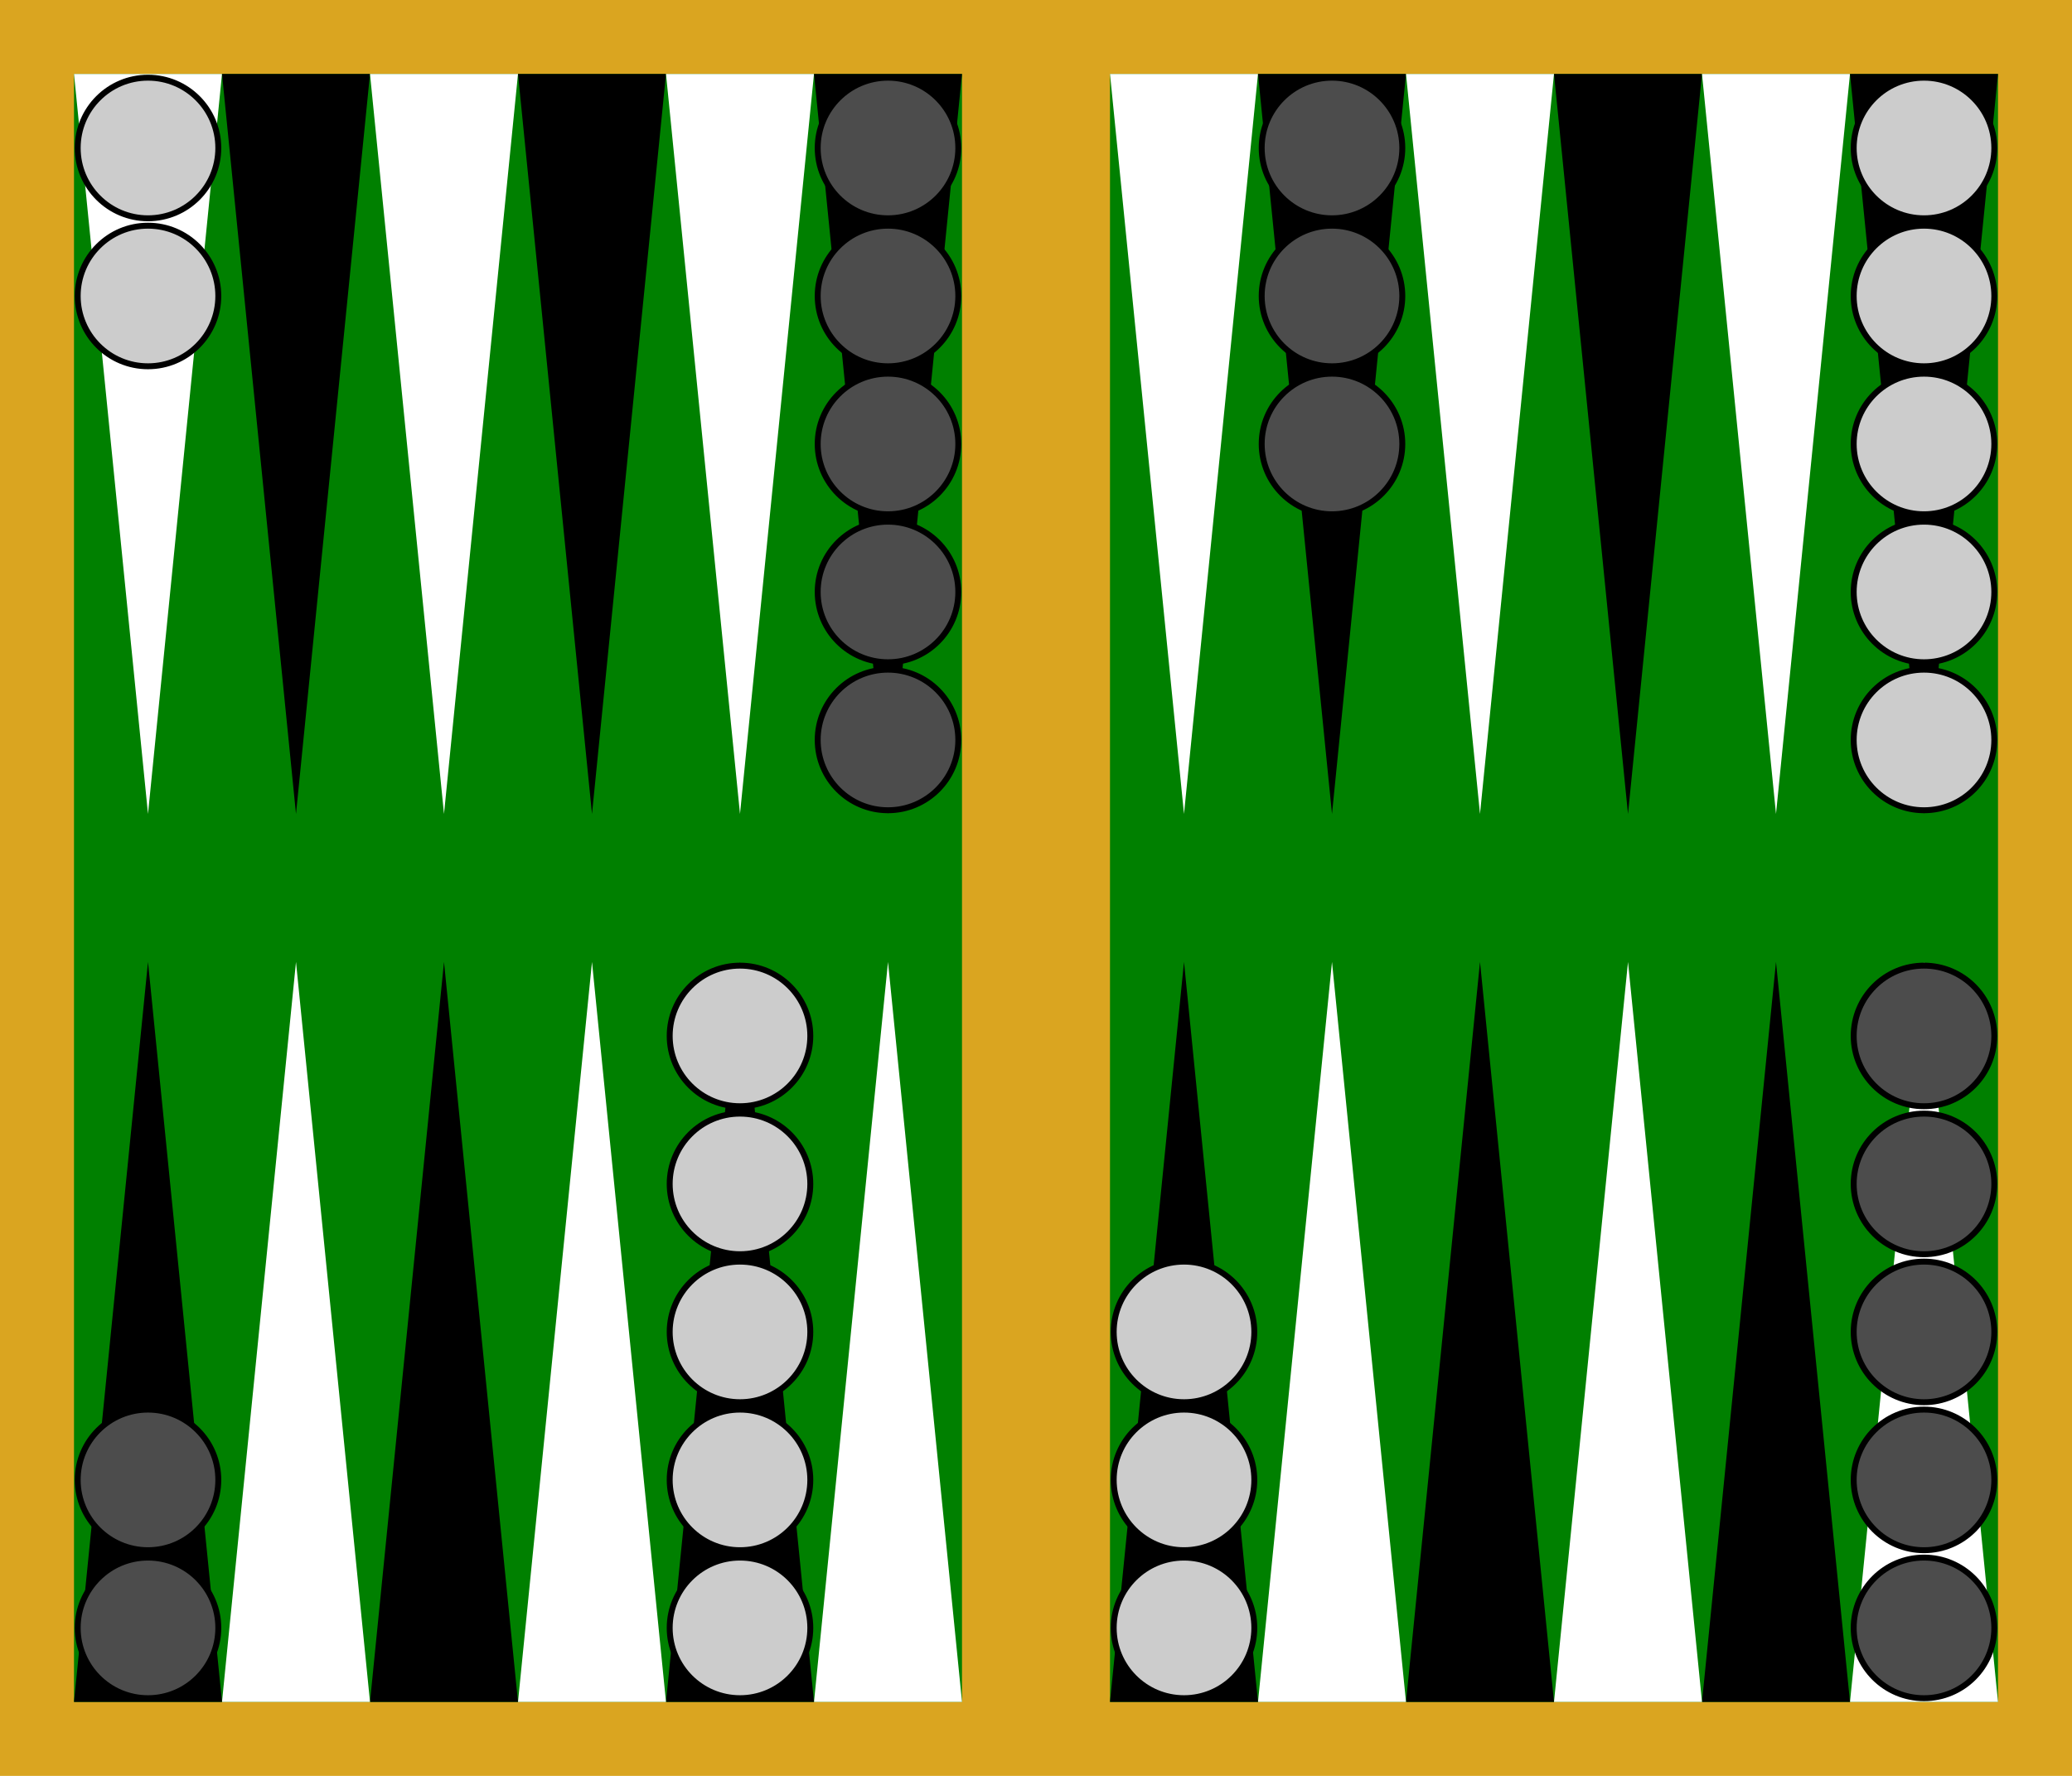<svg width="840px" height="720px" viewBox="0 0 14 12"><g><rect width="14" height="12" fill="goldenrod"></rect><g transform="translate(0.5,0.5)"><rect width="6" height="11" fill="green"></rect><g transform=""><polygon transform="translate(0,0)" points="0,0 1,0 0.5,5" fill="white"></polygon><polygon transform="translate(1,0)" points="0,0 1,0 0.5,5" fill="black"></polygon><polygon transform="translate(2,0)" points="0,0 1,0 0.5,5" fill="white"></polygon><polygon transform="translate(3,0)" points="0,0 1,0 0.5,5" fill="black"></polygon><polygon transform="translate(4,0)" points="0,0 1,0 0.5,5" fill="white"></polygon><polygon transform="translate(5,0)" points="0,0 1,0 0.5,5" fill="black"></polygon></g><g transform="translate(6,11) scale(-1,1) scale(1,-1)"><polygon transform="translate(0,0)" points="0,0 1,0 0.5,5" fill="white"></polygon><polygon transform="translate(1,0)" points="0,0 1,0 0.5,5" fill="black"></polygon><polygon transform="translate(2,0)" points="0,0 1,0 0.5,5" fill="white"></polygon><polygon transform="translate(3,0)" points="0,0 1,0 0.5,5" fill="black"></polygon><polygon transform="translate(4,0)" points="0,0 1,0 0.5,5" fill="white"></polygon><polygon transform="translate(5,0)" points="0,0 1,0 0.5,5" fill="black"></polygon></g></g><g transform="translate(7.5,0.5)"><rect width="6" height="11" fill="green"></rect><g transform=""><polygon transform="translate(0,0)" points="0,0 1,0 0.5,5" fill="white"></polygon><polygon transform="translate(1,0)" points="0,0 1,0 0.5,5" fill="black"></polygon><polygon transform="translate(2,0)" points="0,0 1,0 0.5,5" fill="white"></polygon><polygon transform="translate(3,0)" points="0,0 1,0 0.5,5" fill="black"></polygon><polygon transform="translate(4,0)" points="0,0 1,0 0.5,5" fill="white"></polygon><polygon transform="translate(5,0)" points="0,0 1,0 0.5,5" fill="black"></polygon></g><g transform="translate(6,11) scale(-1,1) scale(1,-1)"><polygon transform="translate(0,0)" points="0,0 1,0 0.5,5" fill="white"></polygon><polygon transform="translate(1,0)" points="0,0 1,0 0.5,5" fill="black"></polygon><polygon transform="translate(2,0)" points="0,0 1,0 0.5,5" fill="white"></polygon><polygon transform="translate(3,0)" points="0,0 1,0 0.5,5" fill="black"></polygon><polygon transform="translate(4,0)" points="0,0 1,0 0.5,5" fill="white"></polygon><polygon transform="translate(5,0)" points="0,0 1,0 0.5,5" fill="black"></polygon></g></g></g><g><g transform="translate(0,0)" fill="rgb(80%, 80%, 80%)"><circle cx="1" cy="1" r="0.475" stroke="black" stroke-width="0.04"></circle><circle cx="1" cy="2" r="0.475" stroke="black" stroke-width="0.04"></circle></g><g transform="translate(5,0)" fill="rgb(30%, 30%, 30%)"><circle cx="1" cy="1" r="0.475" stroke="black" stroke-width="0.04"></circle><circle cx="1" cy="2" r="0.475" stroke="black" stroke-width="0.04"></circle><circle cx="1" cy="3" r="0.475" stroke="black" stroke-width="0.04"></circle><circle cx="1" cy="4" r="0.475" stroke="black" stroke-width="0.04"></circle><circle cx="1" cy="5" r="0.475" stroke="black" stroke-width="0.04"></circle></g><g transform="translate(8,0)" fill="rgb(30%, 30%, 30%)"><circle cx="1" cy="1" r="0.475" stroke="black" stroke-width="0.04"></circle><circle cx="1" cy="2" r="0.475" stroke="black" stroke-width="0.04"></circle><circle cx="1" cy="3" r="0.475" stroke="black" stroke-width="0.04"></circle></g><g transform="translate(12,0)" fill="rgb(80%, 80%, 80%)"><circle cx="1" cy="1" r="0.475" stroke="black" stroke-width="0.04"></circle><circle cx="1" cy="2" r="0.475" stroke="black" stroke-width="0.04"></circle><circle cx="1" cy="3" r="0.475" stroke="black" stroke-width="0.04"></circle><circle cx="1" cy="4" r="0.475" stroke="black" stroke-width="0.04"></circle><circle cx="1" cy="5" r="0.475" stroke="black" stroke-width="0.04"></circle></g><g transform="translate(13,12) scale(-1,1) scale(1,-1) translate(-1,0)" fill="rgb(30%, 30%, 30%)"><circle cx="1" cy="1" r="0.475" stroke="black" stroke-width="0.04"></circle><circle cx="1" cy="2" r="0.475" stroke="black" stroke-width="0.04"></circle><circle cx="1" cy="3" r="0.475" stroke="black" stroke-width="0.04"></circle><circle cx="1" cy="4" r="0.475" stroke="black" stroke-width="0.04"></circle><circle cx="1" cy="5" r="0.475" stroke="black" stroke-width="0.04"></circle></g><g transform="translate(13,12) scale(-1,1) scale(1,-1) translate(4,0)" fill="rgb(80%, 80%, 80%)"><circle cx="1" cy="1" r="0.475" stroke="black" stroke-width="0.04"></circle><circle cx="1" cy="2" r="0.475" stroke="black" stroke-width="0.04"></circle><circle cx="1" cy="3" r="0.475" stroke="black" stroke-width="0.04"></circle></g><g transform="translate(13,12) scale(-1,1) scale(1,-1) translate(7,0)" fill="rgb(80%, 80%, 80%)"><circle cx="1" cy="1" r="0.475" stroke="black" stroke-width="0.04"></circle><circle cx="1" cy="2" r="0.475" stroke="black" stroke-width="0.04"></circle><circle cx="1" cy="3" r="0.475" stroke="black" stroke-width="0.04"></circle><circle cx="1" cy="4" r="0.475" stroke="black" stroke-width="0.04"></circle><circle cx="1" cy="5" r="0.475" stroke="black" stroke-width="0.04"></circle></g><g transform="translate(13,12) scale(-1,1) scale(1,-1) translate(11,0)" fill="rgb(30%, 30%, 30%)"><circle cx="1" cy="1" r="0.475" stroke="black" stroke-width="0.04"></circle><circle cx="1" cy="2" r="0.475" stroke="black" stroke-width="0.04"></circle></g></g></svg>
